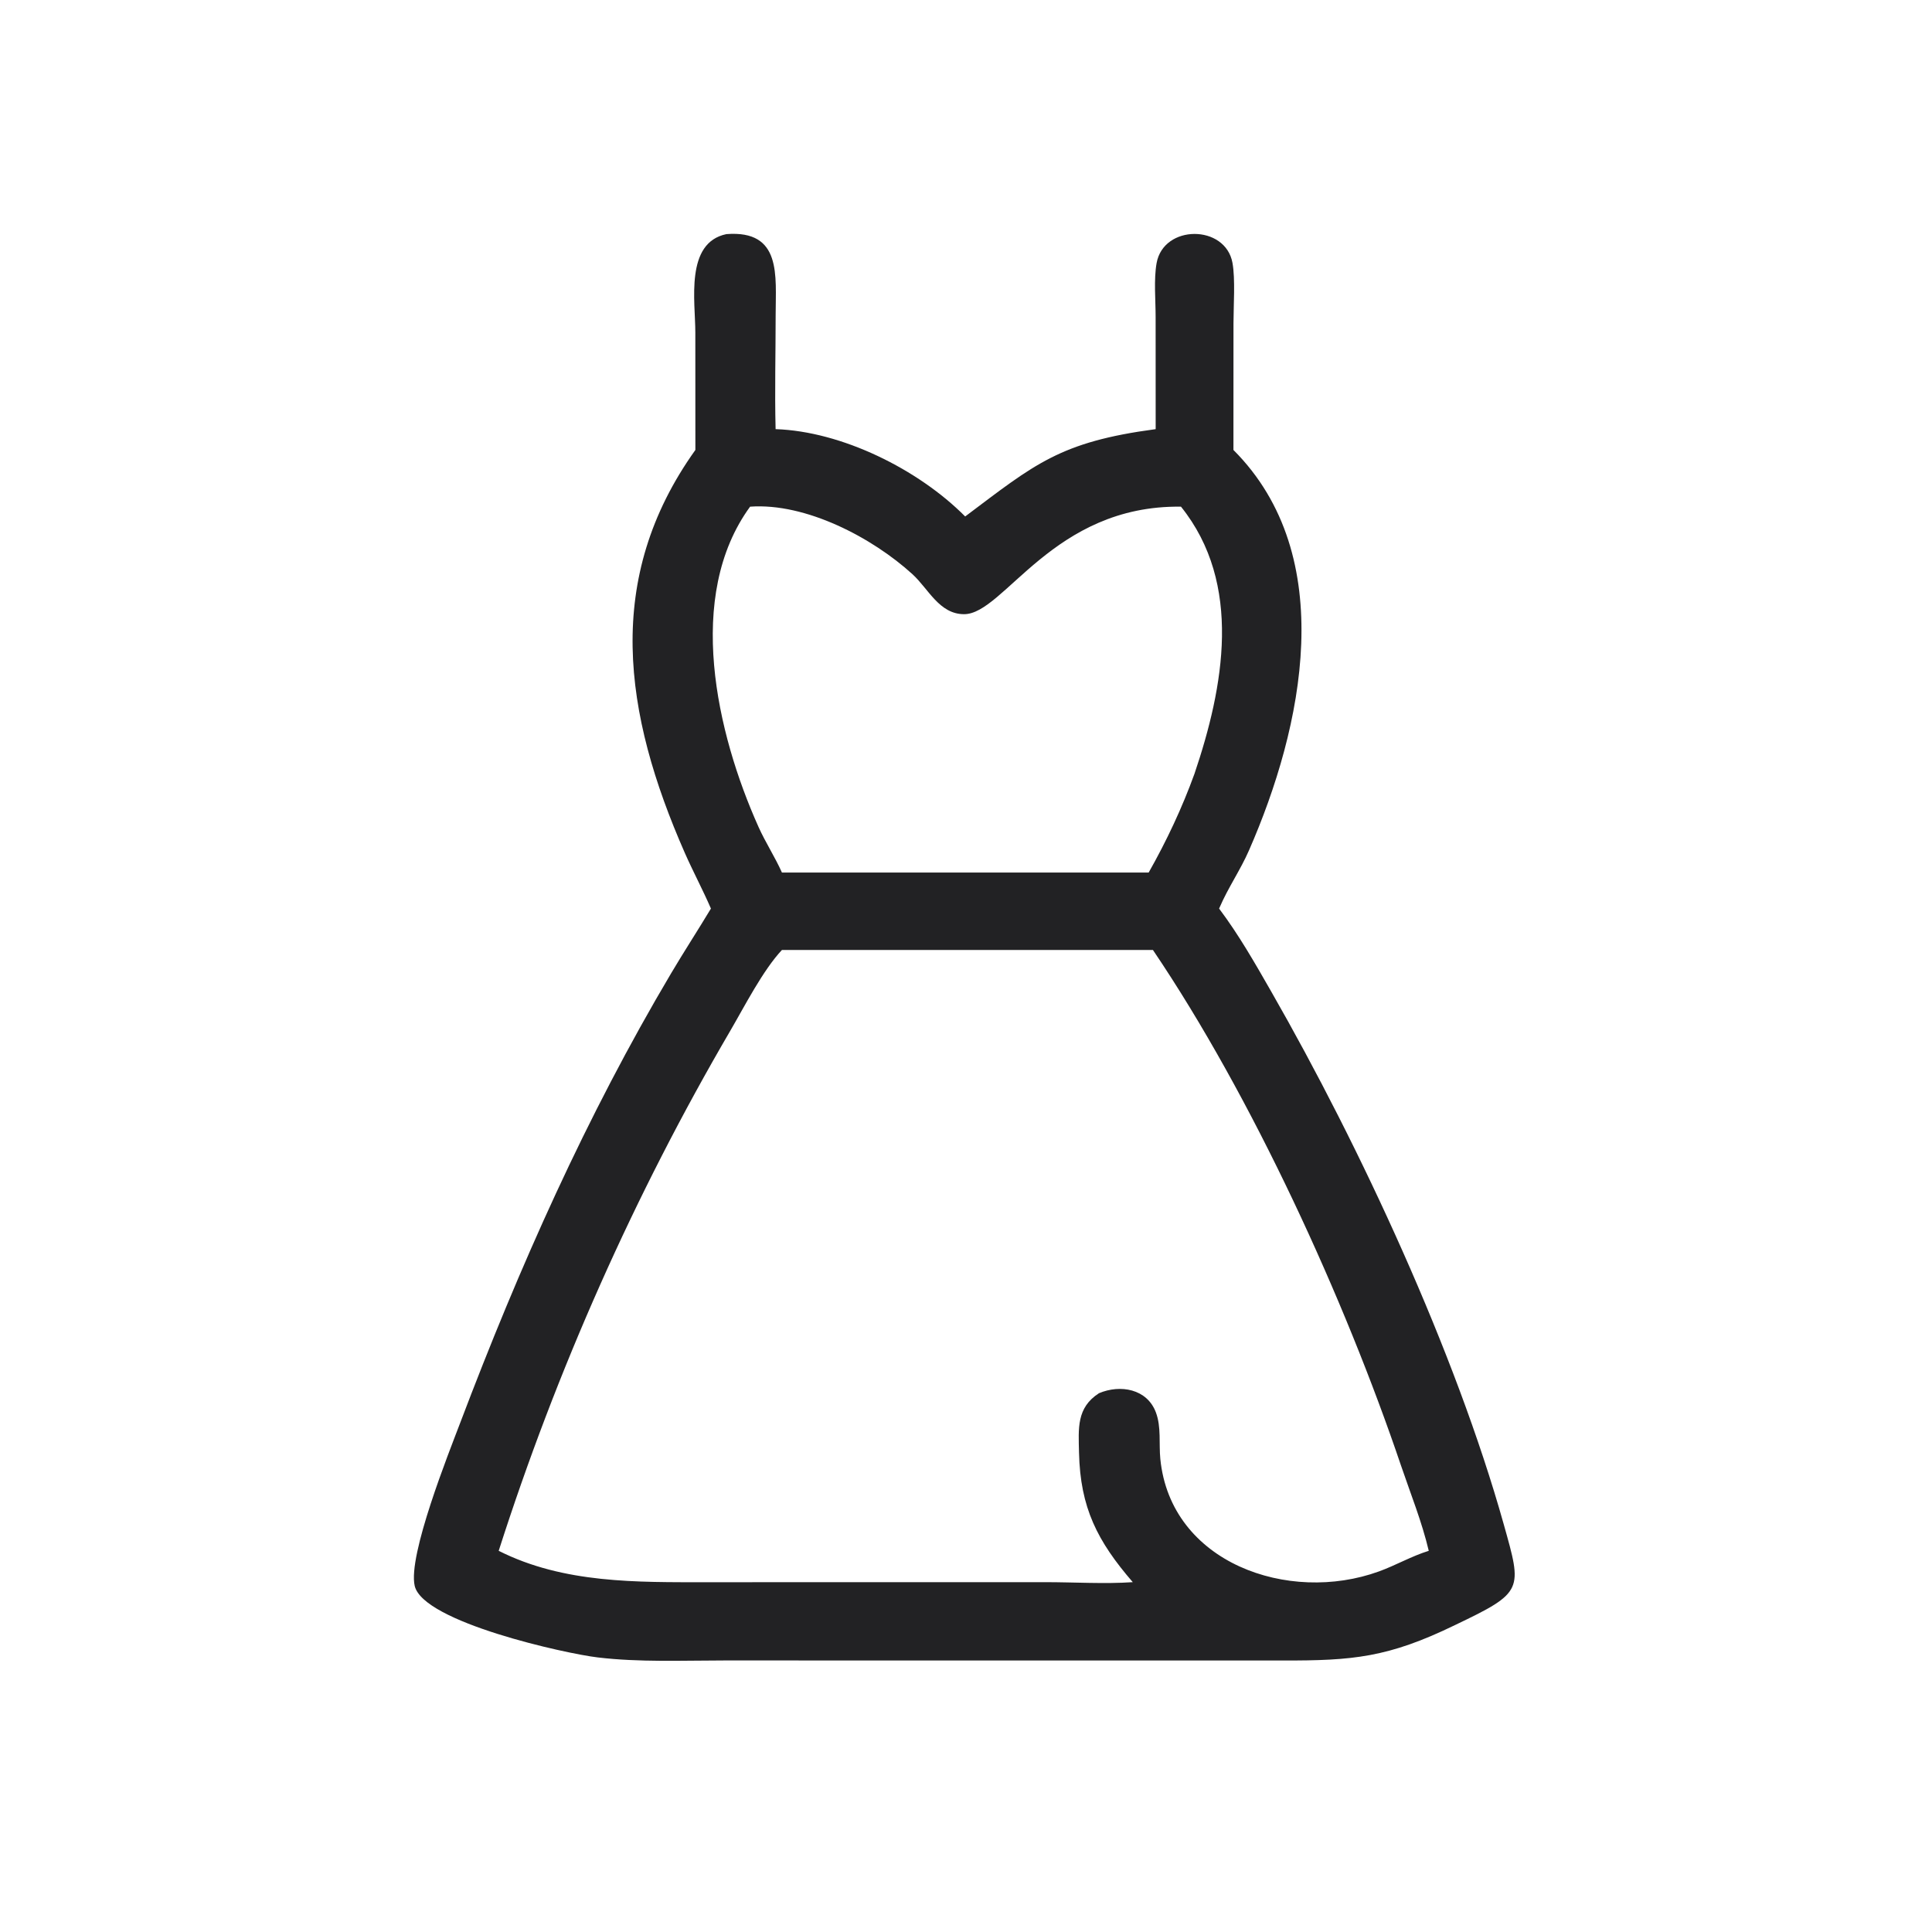 <svg width="40" height="40" viewBox="0 0 40 40" fill="none" xmlns="http://www.w3.org/2000/svg">
<path d="M14.397 9.316L14.396 6.886C14.397 6.242 14.177 5.026 15.04 4.847C16.192 4.759 16.059 5.709 16.059 6.521C16.059 7.308 16.038 8.099 16.058 8.885C17.425 8.93 19.012 9.715 19.983 10.693C21.425 9.609 21.941 9.149 23.927 8.885L23.926 6.562C23.926 6.217 23.886 5.784 23.946 5.448C24.091 4.642 25.371 4.644 25.517 5.442C25.578 5.776 25.538 6.337 25.538 6.694L25.537 9.316C27.736 11.517 26.973 15.063 25.859 17.606C25.683 18.009 25.429 18.375 25.255 18.778L25.24 18.811C25.646 19.35 25.985 19.945 26.32 20.53C28.17 23.758 30.133 27.994 31.133 31.558C31.517 32.925 31.552 32.963 30.123 33.646C28.738 34.319 28.006 34.382 26.558 34.379L14.993 34.378C14.124 34.378 13.239 34.418 12.374 34.315C11.719 34.238 8.761 33.587 8.586 32.834C8.44 32.205 9.296 30.07 9.53 29.453C10.748 26.239 12.138 23.113 13.895 20.151C14.162 19.7 14.449 19.26 14.719 18.811C14.551 18.422 14.35 18.048 14.179 17.66C12.907 14.769 12.495 11.977 14.397 9.316ZM15.53 10.49C14.179 12.341 14.836 15.184 15.703 17.118C15.848 17.442 16.045 17.742 16.189 18.065H23.782C24.152 17.412 24.474 16.727 24.73 16.021C25.337 14.227 25.735 12.09 24.451 10.49C21.798 10.454 20.791 12.716 19.961 12.716C19.446 12.716 19.222 12.189 18.891 11.888C18.062 11.132 16.684 10.407 15.53 10.49ZM16.189 19.668C15.795 20.089 15.42 20.826 15.121 21.339C13.142 24.722 11.52 28.374 10.325 32.108C11.671 32.787 13.188 32.758 14.64 32.758L21.651 32.757C22.238 32.757 22.871 32.797 23.453 32.757C22.72 31.908 22.366 31.217 22.34 30.078C22.329 29.573 22.285 29.147 22.753 28.845C23.195 28.658 23.75 28.754 23.932 29.244C24.045 29.546 23.992 29.888 24.023 30.204C24.236 32.361 26.68 33.213 28.549 32.535C28.899 32.408 29.227 32.217 29.581 32.108C29.437 31.501 29.206 30.931 29.006 30.342C27.84 26.896 25.923 22.702 23.87 19.668H16.189Z" fill="#222224"/>
</svg>
